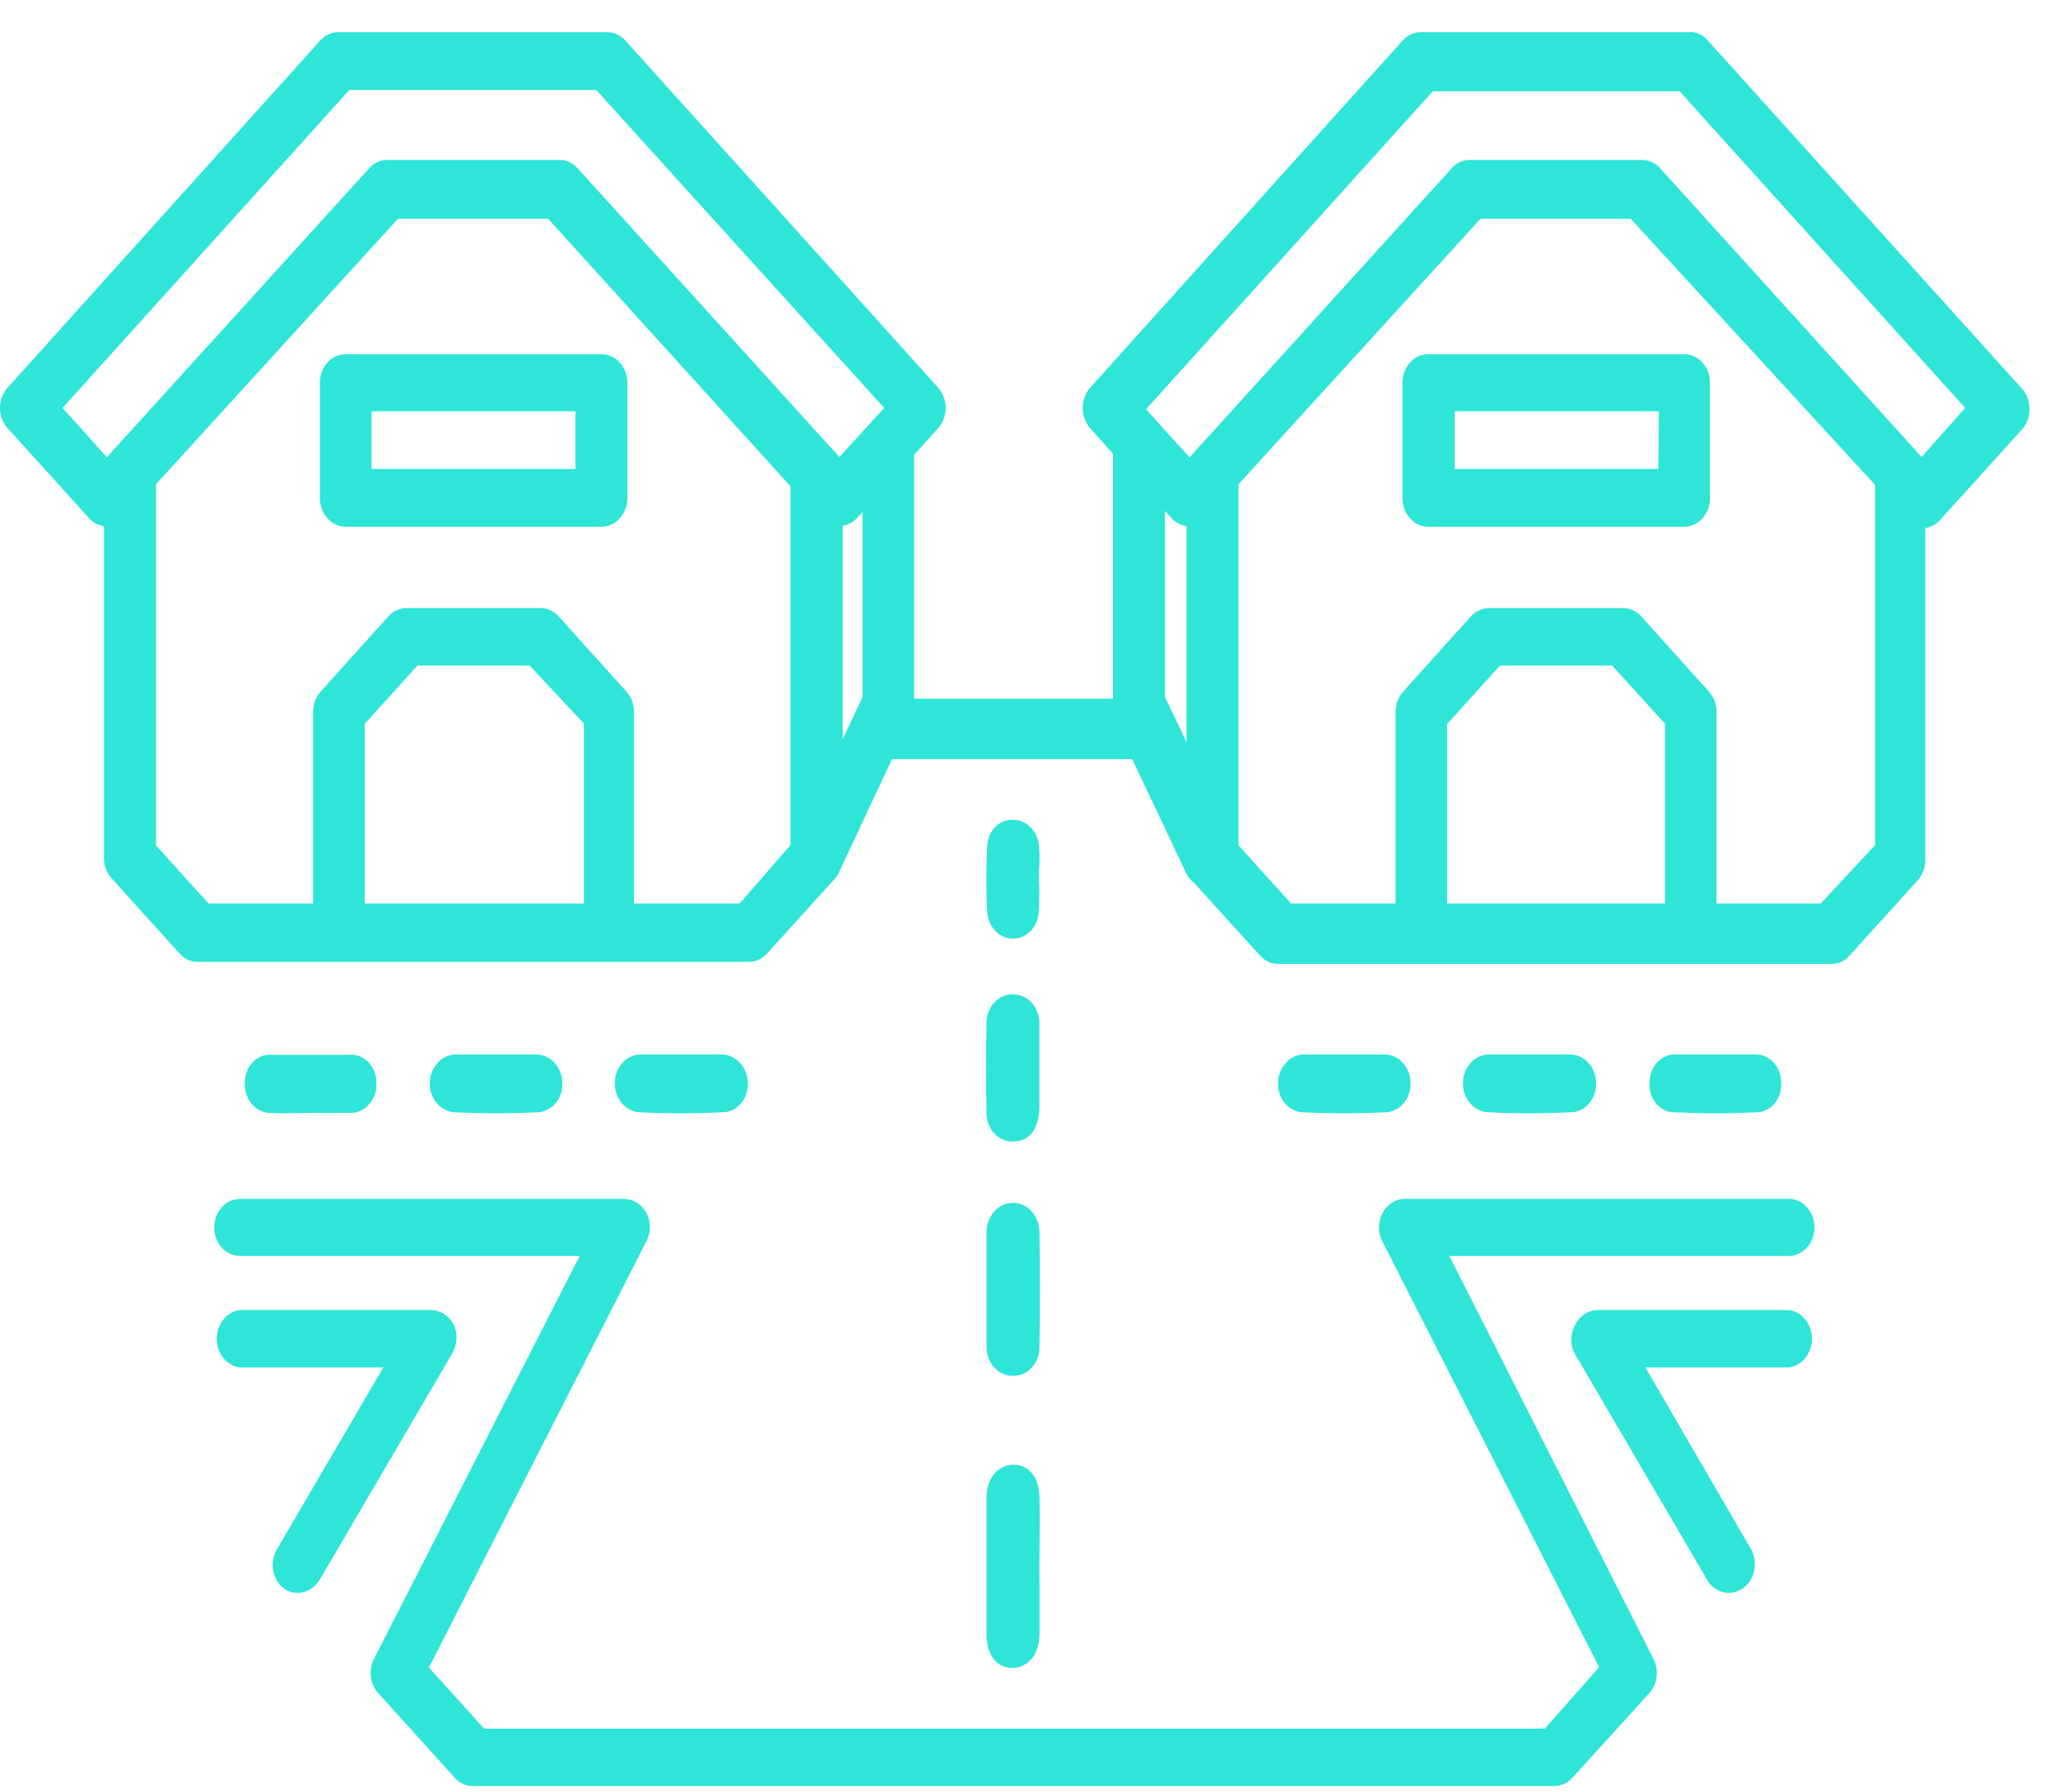 <svg width="62" height="54" fill="none" xmlns="http://www.w3.org/2000/svg"><path d="M53.885 36.12H42.323a.721.721 0 00-.386.114.823.823 0 00-.285.311.931.931 0 00-.007.855l6.531 12.83-1.637 1.85H14.586l-1.664-1.84 6.55-12.84a.92.92 0 000-.86.837.837 0 00-.29-.308.737.737 0 00-.389-.112H7.232a.742.742 0 00-.55.252.908.908 0 00-.228.608c0 .228.082.447.228.608a.742.742 0 00.55.252h10.231L11.257 50a.94.94 0 00-.083.523.9.9 0 00.21.477l2.316 2.56c.073.08.159.143.253.186a.714.714 0 00.299.064h32.567a.714.714 0 00.299-.064.778.778 0 00.253-.186L49.696 51a.898.898 0 00.21-.477.94.94 0 00-.083-.523l-6.16-12.16h10.222c.206 0 .404-.09.55-.252a.908.908 0 00.228-.608.908.908 0 00-.228-.608.742.742 0 00-.55-.252z" fill="#2ee5d8"/><path d="M13.673 39.92a.846.846 0 00-.29-.327.74.74 0 00-.398-.123H7.232a.764.764 0 00-.502.284.924.924 0 00-.201.581c0 .215.072.422.201.581.13.16.309.261.502.284h4.315l-3.194 5.46a.933.933 0 00-.126.638c.036.223.15.421.316.552a.701.701 0 00.426.14.746.746 0 00.373-.105.84.84 0 00.287-.285l3.98-6.8a.95.95 0 00.063-.88zM53.885 39.47H48.13a.732.732 0 00-.394.124.838.838 0 00-.284.326.907.907 0 000 .88l3.98 6.8c.07.12.167.218.281.286a.72.72 0 00.796-.036.818.818 0 00.219-.233.949.949 0 00.016-.957L49.57 41.2h4.315a.765.765 0 00.501-.284.924.924 0 00.202-.581.924.924 0 00-.202-.581.764.764 0 00-.501-.284zM60.887 11.68L51.45 1.22a.702.702 0 00-.25-.194.638.638 0 00-.302-.056h-8.087a.714.714 0 00-.299.064.777.777 0 00-.253.186l-9.417 10.46a.93.93 0 00-.223.61c0 .227.08.446.223.61l.687.77v7.38h-5.989V13.7l.724-.8a.92.92 0 00.226-.61.92.92 0 00-.226-.61L18.838 1.22a.777.777 0 00-.253-.186.714.714 0 00-.299-.064H10.2a.714.714 0 00-.299.064.777.777 0 00-.253.186L.23 11.68a.87.87 0 00-.17.28.94.94 0 000 .66c.04.105.097.2.17.28l2.442 2.7a.7.7 0 00.462.25v10c0 .113.019.225.058.33.038.105.096.2.168.28l2.044 2.26a.772.772 0 00.252.192.707.707 0 00.3.068h16.61a.753.753 0 00.551-.26l2.045-2.26a.826.826 0 00.1-.15l1.61-3.44h7.237l1.628 3.44a.894.894 0 00.236.29l1.98 2.18c.072.083.157.149.252.194a.689.689 0 00.3.066h16.673a.689.689 0 00.3-.066.755.755 0 00.252-.194l2.045-2.26a.873.873 0 00.168-.28.941.941 0 00.058-.33v-10a.761.761 0 00.443-.24l2.443-2.7a.883.883 0 00.188-.293.96.96 0 000-.704.882.882 0 00-.188-.293zM25.985 21l-.597 1.27v-6.43a.719.719 0 00.434-.24l.163-.18V21zm-24.1-8.71l8.64-9.58h7.436l8.676 9.58-1.348 1.48-7.88-8.69a.755.755 0 00-.251-.194.69.69 0 00-.3-.066h-5.194a.69.69 0 00-.3.066.756.756 0 00-.251.194L3.36 13.62l-.136.16-1.339-1.49zM17.59 27.22h-6.604v-5.41l1.592-1.76h3.375l1.637 1.75v5.42zm4.695 0h-3.184v-5.77a.938.938 0 00-.058-.33.872.872 0 00-.168-.28l-2.045-2.27a.775.775 0 00-.253-.186.713.713 0 00-.299-.064h-4.025a.714.714 0 00-.299.064.776.776 0 00-.253.186l-2.045 2.27a.871.871 0 00-.168.28.939.939 0 00-.058.33v5.77H6.282l-1.583-1.75V14.59l7.291-8h4.523l7.301 8.06v10.81l-1.529 1.76zm12.81-11.83l.19.21c.123.14.286.228.461.25v6.51l-.65-1.36v-5.61zm15.063 11.83h-6.56v-5.41l1.593-1.76h3.374l1.593 1.75v5.42zm4.695 0h-3.14v-5.77a.938.938 0 00-.057-.33.87.87 0 00-.169-.28l-2.044-2.27a.776.776 0 00-.253-.186.714.714 0 00-.299-.064h-4.026a.776.776 0 00-.552.25l-2.044 2.27a.87.87 0 00-.168.28.94.94 0 00-.058.33v5.77h-3.148l-1.584-1.75V14.59l7.292-8h4.523l7.364 8.02v10.85l-1.637 1.76zm3.04-13.45l-7.871-8.69a.756.756 0 00-.252-.194.69.69 0 00-.3-.066h-5.193a.69.69 0 00-.3.066.755.755 0 00-.252.194l-7.743 8.54-.145.16-.96-1.06-.352-.39 8.64-9.58H50.6l8.603 9.54-1.312 1.48z" fill="#2ee5d8"/><path d="M50.737 10.67h-7.708a.742.742 0 00-.55.252.908.908 0 00-.228.608V15a.94.94 0 00.056.332.874.874 0 00.168.282c.073.081.16.146.254.19a.713.713 0 00.3.066h7.708a.714.714 0 00.3-.066.778.778 0 00.253-.19.873.873 0 00.168-.282.942.942 0 00.057-.332v-3.47a.908.908 0 00-.228-.608.742.742 0 00-.55-.252zm-.778 3.46h-6.134v-1.74h6.152l-.018 1.74zM18.124 10.67h-7.708a.742.742 0 00-.55.252.908.908 0 00-.228.608V15a.94.94 0 00.057.332.873.873 0 00.168.282c.072.081.158.146.253.19a.714.714 0 00.3.066h7.708a.752.752 0 00.55-.258.92.92 0 00.228-.612v-3.47a.918.918 0 00-.23-.605.752.752 0 00-.548-.255zm-.787 3.46h-6.143v-1.74h6.143v1.74zM31.314 45.13c0-.62-.317-1-.778-1-.462 0-.815.39-.815 1v4.12c0 .62.317 1 .778 1 .462 0 .806-.39.815-1 .009-.61 0-1.37 0-2.06s.018-1.37 0-2.06zM31.314 37.12a.93.93 0 00-.234-.622.76.76 0 00-.563-.258.76.76 0 00-.562.258.93.93 0 00-.234.622v3.42a.953.953 0 00.049.343c.037.11.093.21.166.295.072.085.16.152.256.2a.724.724 0 00.307.072.71.71 0 00.323-.058.777.777 0 00.272-.2.877.877 0 00.174-.305.944.944 0 00.046-.357c.018-1.13.018-2.27 0-3.41zM29.721 33.46a.944.944 0 00.043.358c.036.115.095.22.17.307a.779.779 0 00.27.203.711.711 0 00.322.062c.471 0 .76-.35.788-1v-1.24-1.19-.1a.955.955 0 00-.052-.34.888.888 0 00-.166-.291.792.792 0 00-.256-.197.724.724 0 00-.304-.072.713.713 0 00-.323.058.776.776 0 00-.272.2.875.875 0 00-.174.305.942.942 0 00-.046.357c-.018.89-.018 1.74 0 2.58zM47.353 33.51a.72.72 0 00.295-.084.79.79 0 00.242-.203.885.885 0 00.154-.29.945.945 0 00.042-.333.911.911 0 00-.25-.596.746.746 0 00-.555-.234h-2.388a.72.72 0 00-.304.053.778.778 0 00-.262.177.912.912 0 00-.253.605.926.926 0 00.208.625c.142.17.338.27.547.28.844.04 1.686.04 2.524 0zM16.206 33.51a.71.71 0 00.296-.082.781.781 0 00.244-.202.876.876 0 00.154-.291.932.932 0 00.039-.335.912.912 0 00-.247-.593.747.747 0 00-.55-.237h-2.388a.755.755 0 00-.553.236.921.921 0 00-.252.594c-.01.227.061.45.198.62.137.17.33.275.535.29.844.04 1.685.04 2.524 0zM41.753 33.51a.72.72 0 00.295-.08.788.788 0 00.245-.2.882.882 0 00.157-.288.944.944 0 00.045-.332.914.914 0 00-.243-.6.748.748 0 00-.553-.24h-2.388a.747.747 0 00-.556.234.912.912 0 00-.25.596.935.935 0 00.039.332.877.877 0 00.151.29c.067.085.15.154.241.204.092.049.191.078.293.084.845.04 1.686.04 2.524 0zM21.788 33.51a.709.709 0 00.296-.078.78.78 0 00.246-.2.872.872 0 00.157-.288.933.933 0 00.042-.334.923.923 0 00-.245-.597.758.758 0 00-.55-.243h-2.38a.718.718 0 00-.305.047.774.774 0 00-.265.172.869.869 0 00-.185.272.945.945 0 00.121.959.802.802 0 00.246.205.73.73 0 00.298.085c.844.04 1.685.04 2.524 0zM9.358 33.53h1.167a.712.712 0 00.32-.058.775.775 0 00.27-.196.875.875 0 00.175-.302.945.945 0 00.049-.354.917.917 0 00-.064-.341.842.842 0 00-.184-.283.748.748 0 00-.271-.177.692.692 0 00-.313-.039h-2.29a.691.691 0 00-.313.035.747.747 0 00-.274.173.842.842 0 00-.186.281.916.916 0 00-.068.341.944.944 0 00.046.357.876.876 0 00.174.305c.077.087.17.155.272.2a.712.712 0 00.323.058c.352.02.778 0 1.167 0zM52.926 33.51a.692.692 0 00.297-.075.758.758 0 00.245-.2.853.853 0 00.154-.29.912.912 0 00.037-.335.918.918 0 00-.06-.326.847.847 0 00-.17-.275.756.756 0 00-.252-.18.696.696 0 00-.296-.059H50.492a.693.693 0 00-.297.05.75.75 0 00-.257.174.844.844 0 00-.175.271.915.915 0 00-.067.325.912.912 0 00.033.348.852.852 0 00.16.302c.071.087.159.156.257.203a.69.69 0 00.31.067c.826.04 1.65.04 2.47 0zM31.305 25.53a.912.912 0 00-.25-.597.746.746 0 00-.556-.233.687.687 0 00-.288.06.748.748 0 00-.245.176.836.836 0 00-.166.267.907.907 0 00-.06.317 18.992 18.992 0 000 1.9c0 .228.082.447.227.608a.743.743 0 00.55.252c.207 0 .405-.09.55-.252a.908.908 0 00.229-.608 8.825 8.825 0 000-1c.009-.28.036-.59.009-.89z" fill="#2ee5d8"/></svg>